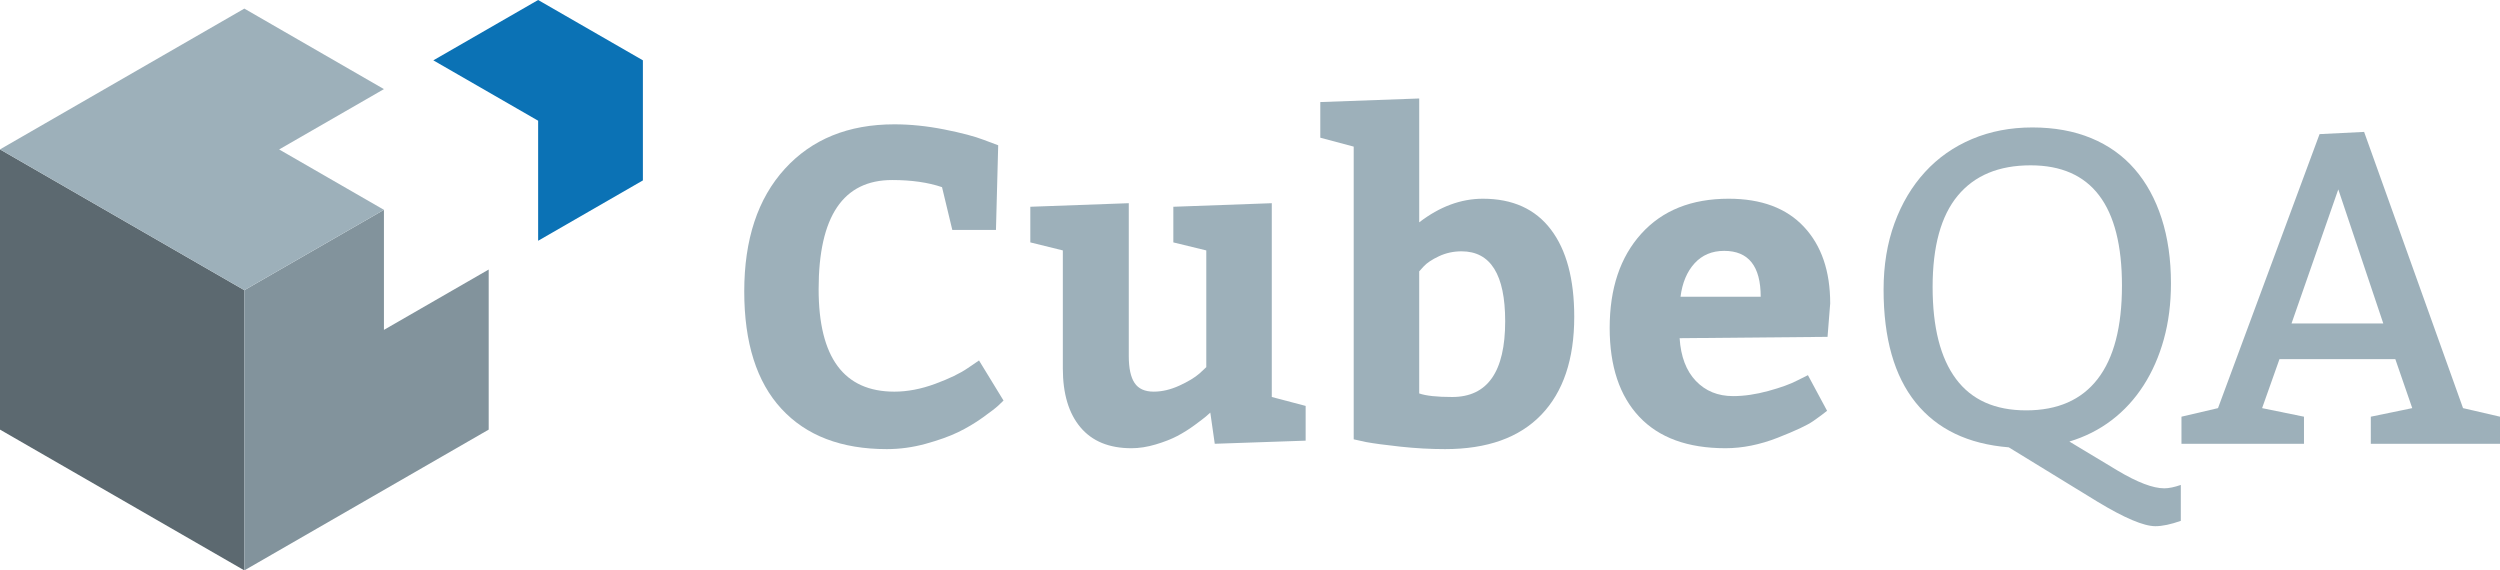 <?xml version="1.0" encoding="UTF-8" standalone="no"?>
<!-- Generator: Adobe Illustrator 15.0.2, SVG Export Plug-In . SVG Version: 6.00 Build 0)  -->

<svg
   version="1.1"
   id="Ebene_1"
   x="0px"
   y="0px"
   width="331.949"
   height="75.737"
   viewBox="0 0 331.949 75.737"
   enable-background="new 0 0 595.275 841.89"
   xml:space="preserve"
   sodipodi:docname="cubeqa.svg"
   inkscape:version="1.2.1 (9c6d41e410, 2022-07-14, custom)"
   xmlns:inkscape="http://www.inkscape.org/namespaces/inkscape"
   xmlns:sodipodi="http://sodipodi.sourceforge.net/DTD/sodipodi-0.dtd"
   xmlns="http://www.w3.org/2000/svg"
   xmlns:svg="http://www.w3.org/2000/svg"><defs
   id="defs53" /><sodipodi:namedview
   id="namedview51"
   pagecolor="#505050"
   bordercolor="#ffffff"
   borderopacity="1"
   inkscape:showpageshadow="0"
   inkscape:pageopacity="0"
   inkscape:pagecheckerboard="1"
   inkscape:deskcolor="#505050"
   showgrid="false"
   inkscape:zoom="0.90035514"
   inkscape:cx="166.04559"
   inkscape:cy="151.05151"
   inkscape:window-width="1920"
   inkscape:window-height="1019"
   inkscape:window-x="0"
   inkscape:window-y="0"
   inkscape:window-maximized="1"
   inkscape:current-layer="Ebene_1" />
<g
   id="g48"
   transform="translate(-131.663,-270.348)">
	<path
   fill="#9db0ba"
   d="m 256.745,295.198 c -1.854,-0.631 -4.062,-0.946 -6.625,-0.946 -6.508,0 -9.76,4.831 -9.76,14.494 0,9.07 3.352,13.605 10.057,13.605 1.734,0 3.539,-0.345 5.412,-1.035 1.873,-0.689 3.322,-1.391 4.348,-2.1 l 1.479,-1.006 3.254,5.322 c -0.158,0.159 -0.395,0.385 -0.709,0.681 -0.316,0.297 -0.998,0.82 -2.041,1.568 -1.045,0.749 -2.141,1.4 -3.283,1.951 -1.145,0.554 -2.574,1.065 -4.289,1.539 -1.717,0.474 -3.441,0.71 -5.176,0.71 -6.033,0 -10.699,-1.784 -13.99,-5.354 -3.295,-3.568 -4.939,-8.764 -4.939,-15.588 0,-6.899 1.793,-12.323 5.383,-16.267 3.588,-3.943 8.439,-5.916 14.553,-5.916 2.129,0 4.338,0.227 6.625,0.681 2.287,0.454 4.043,0.917 5.264,1.39 l 1.895,0.71 -0.297,11.24 h -5.797 z"
   id="path18" />
	<path
   fill="#9db0ba"
   d="m 272.786,319.275 v -15.677 l -4.318,-1.065 v -4.732 l 13.074,-0.473 v 20.291 c 0,1.617 0.256,2.81 0.768,3.578 0.512,0.77 1.361,1.154 2.545,1.154 1.104,0 2.236,-0.268 3.4,-0.799 1.164,-0.533 2.062,-1.074 2.691,-1.627 l 0.887,-0.828 v -15.499 l -4.375,-1.065 v -4.732 l 13.072,-0.473 v 25.732 l 4.496,1.184 v 4.614 l -12.068,0.414 -0.592,-4.141 c -0.119,0.117 -0.305,0.287 -0.561,0.502 -0.258,0.218 -0.762,0.602 -1.51,1.154 -0.75,0.552 -1.52,1.035 -2.307,1.449 -0.789,0.414 -1.744,0.789 -2.869,1.124 -1.123,0.336 -2.199,0.502 -3.225,0.502 -2.957,0 -5.217,-0.925 -6.771,-2.779 -1.558,-1.853 -2.337,-4.455 -2.337,-7.808 z"
   id="path20" />
	<path
   fill="#9db0ba"
   d="m 306.972,283.899 13.133,-0.474 v 16.446 c 2.721,-2.091 5.539,-3.136 8.459,-3.136 3.943,0 6.951,1.36 9.021,4.083 2.068,2.72 3.105,6.586 3.105,11.593 0,5.643 -1.461,9.979 -4.377,13.014 -2.922,3.039 -7.18,4.557 -12.779,4.557 -1.932,0 -3.904,-0.109 -5.916,-0.326 -2.01,-0.217 -3.549,-0.423 -4.613,-0.62 l -1.598,-0.355 v -38.865 l -4.436,-1.184 v -4.733 z m 13.132,22.48 v 16.21 c 0.906,0.315 2.365,0.472 4.377,0.472 4.693,0 7.039,-3.352 7.039,-10.056 0,-6.192 -1.932,-9.287 -5.797,-9.287 -1.064,0 -2.062,0.217 -2.988,0.65 -0.926,0.433 -1.607,0.888 -2.041,1.359 z"
   id="path22" />
	<path
   fill="#9db0ba"
   d="m 374.323,315.075 -19.641,0.178 c 0.158,2.445 0.877,4.338 2.158,5.679 1.283,1.342 2.93,2.011 4.939,2.011 1.461,0 3.018,-0.226 4.674,-0.68 1.658,-0.452 2.938,-0.916 3.846,-1.392 l 1.42,-0.708 2.543,4.731 c -0.434,0.354 -1.045,0.809 -1.834,1.36 -0.787,0.553 -2.365,1.293 -4.732,2.22 -2.365,0.926 -4.674,1.389 -6.92,1.389 -5.01,0 -8.824,-1.389 -11.447,-4.17 -2.623,-2.781 -3.934,-6.714 -3.934,-11.802 0,-5.244 1.398,-9.414 4.199,-12.512 2.799,-3.095 6.664,-4.644 11.596,-4.644 4.336,0 7.668,1.242 9.996,3.728 2.326,2.484 3.49,5.876 3.49,10.175 z m -13.724,-11.417 c -1.617,0 -2.93,0.553 -3.934,1.655 -1.006,1.105 -1.627,2.584 -1.863,4.438 h 10.646 c 0,-4.061 -1.617,-6.093 -4.849,-6.093 z"
   id="path24" />
	<path
   fill="#9db0ba"
   d="m 421.317,329.272 v -3.596 l 4.852,-1.137 13.484,-36.383 5.916,-0.294 13.135,36.677 4.908,1.137 v 3.596 h -17.154 v -3.596 l 5.502,-1.137 -2.248,-6.507 h -15.381 l -2.307,6.507 5.561,1.137 v 3.596 z m 20.823,-33.778 -6.211,17.806 h 12.186 z"
   id="path26" />
	<path
   fill="#9db0ba"
   d="m 421.233,334.737 c -0.848,0.293 -1.588,0.45 -2.197,0.45 -1.5,0 -3.57,-0.789 -6.213,-2.365 l -6.389,-3.846 c 2.09,-0.63 3.963,-1.577 5.621,-2.84 1.656,-1.261 3.064,-2.799 4.229,-4.613 1.165,-1.814 2.061,-3.855 2.691,-6.123 0.63,-2.268 0.947,-4.741 0.947,-7.423 0,-3.195 -0.414,-6.073 -1.242,-8.638 -0.828,-2.563 -2.021,-4.742 -3.578,-6.536 -1.559,-1.795 -3.482,-3.166 -5.768,-4.112 -2.289,-0.945 -4.893,-1.42 -7.811,-1.42 -2.918,0 -5.59,0.514 -8.016,1.539 -2.426,1.025 -4.506,2.483 -6.24,4.377 -1.734,1.893 -3.086,4.16 -4.053,6.803 -0.967,2.643 -1.449,5.581 -1.449,8.813 0,6.469 1.42,11.467 4.26,14.997 2.84,3.529 6.961,5.511 12.363,5.945 l 11.773,7.216 c 3.588,2.169 6.152,3.255 7.689,3.255 0.941,0 2.076,-0.246 3.381,-0.71 v -4.769 z M 391.38,320.665 c -2.07,-2.78 -3.105,-6.852 -3.105,-12.216 0,-5.402 1.113,-9.444 3.342,-12.127 2.229,-2.682 5.453,-4.022 9.672,-4.022 8.084,0 12.127,5.324 12.127,15.973 0,5.481 -1.074,9.612 -3.225,12.393 -2.148,2.781 -5.314,4.17 -9.494,4.17 -4.141,-0.001 -7.247,-1.39 -9.317,-4.171 z"
   id="path28" />
	<g
   id="g32">
		<polygon
   fill="#5c6970"
   points="131.663,327.391 131.663,290.183 164.106,308.878 164.106,346.085 "
   id="polygon30" />
	</g>
	<polygon
   fill="#0b72b5"
   points="189.206,278.363 203.116,286.377 203.116,302.317 217.026,294.302 217.026,278.359 203.116,270.348 189.206,278.358 "
   id="polygon34" />
	<g
   id="g40">
		<polygon
   fill="#82939c"
   points="164.106,308.878 164.106,346.085 196.552,327.391 196.552,306.135 182.642,314.149 182.642,298.21 "
   id="polygon36" />
		<polygon
   fill="#82939c"
   points="196.552,290.183 196.544,290.187 196.552,290.191 "
   id="polygon38" />
	</g>
	<g
   id="g46">
		<polygon
   fill="#9db0ba"
   points="131.663,290.183 131.663,290.184 131.663,290.183 "
   id="polygon42" />
		<polygon
   fill="#9db0ba"
   points="168.731,290.19 182.642,282.18 164.106,271.489 131.663,290.183 164.106,308.878 182.642,298.21 168.731,290.194 "
   id="polygon44" />
	</g>
</g>
</svg>
